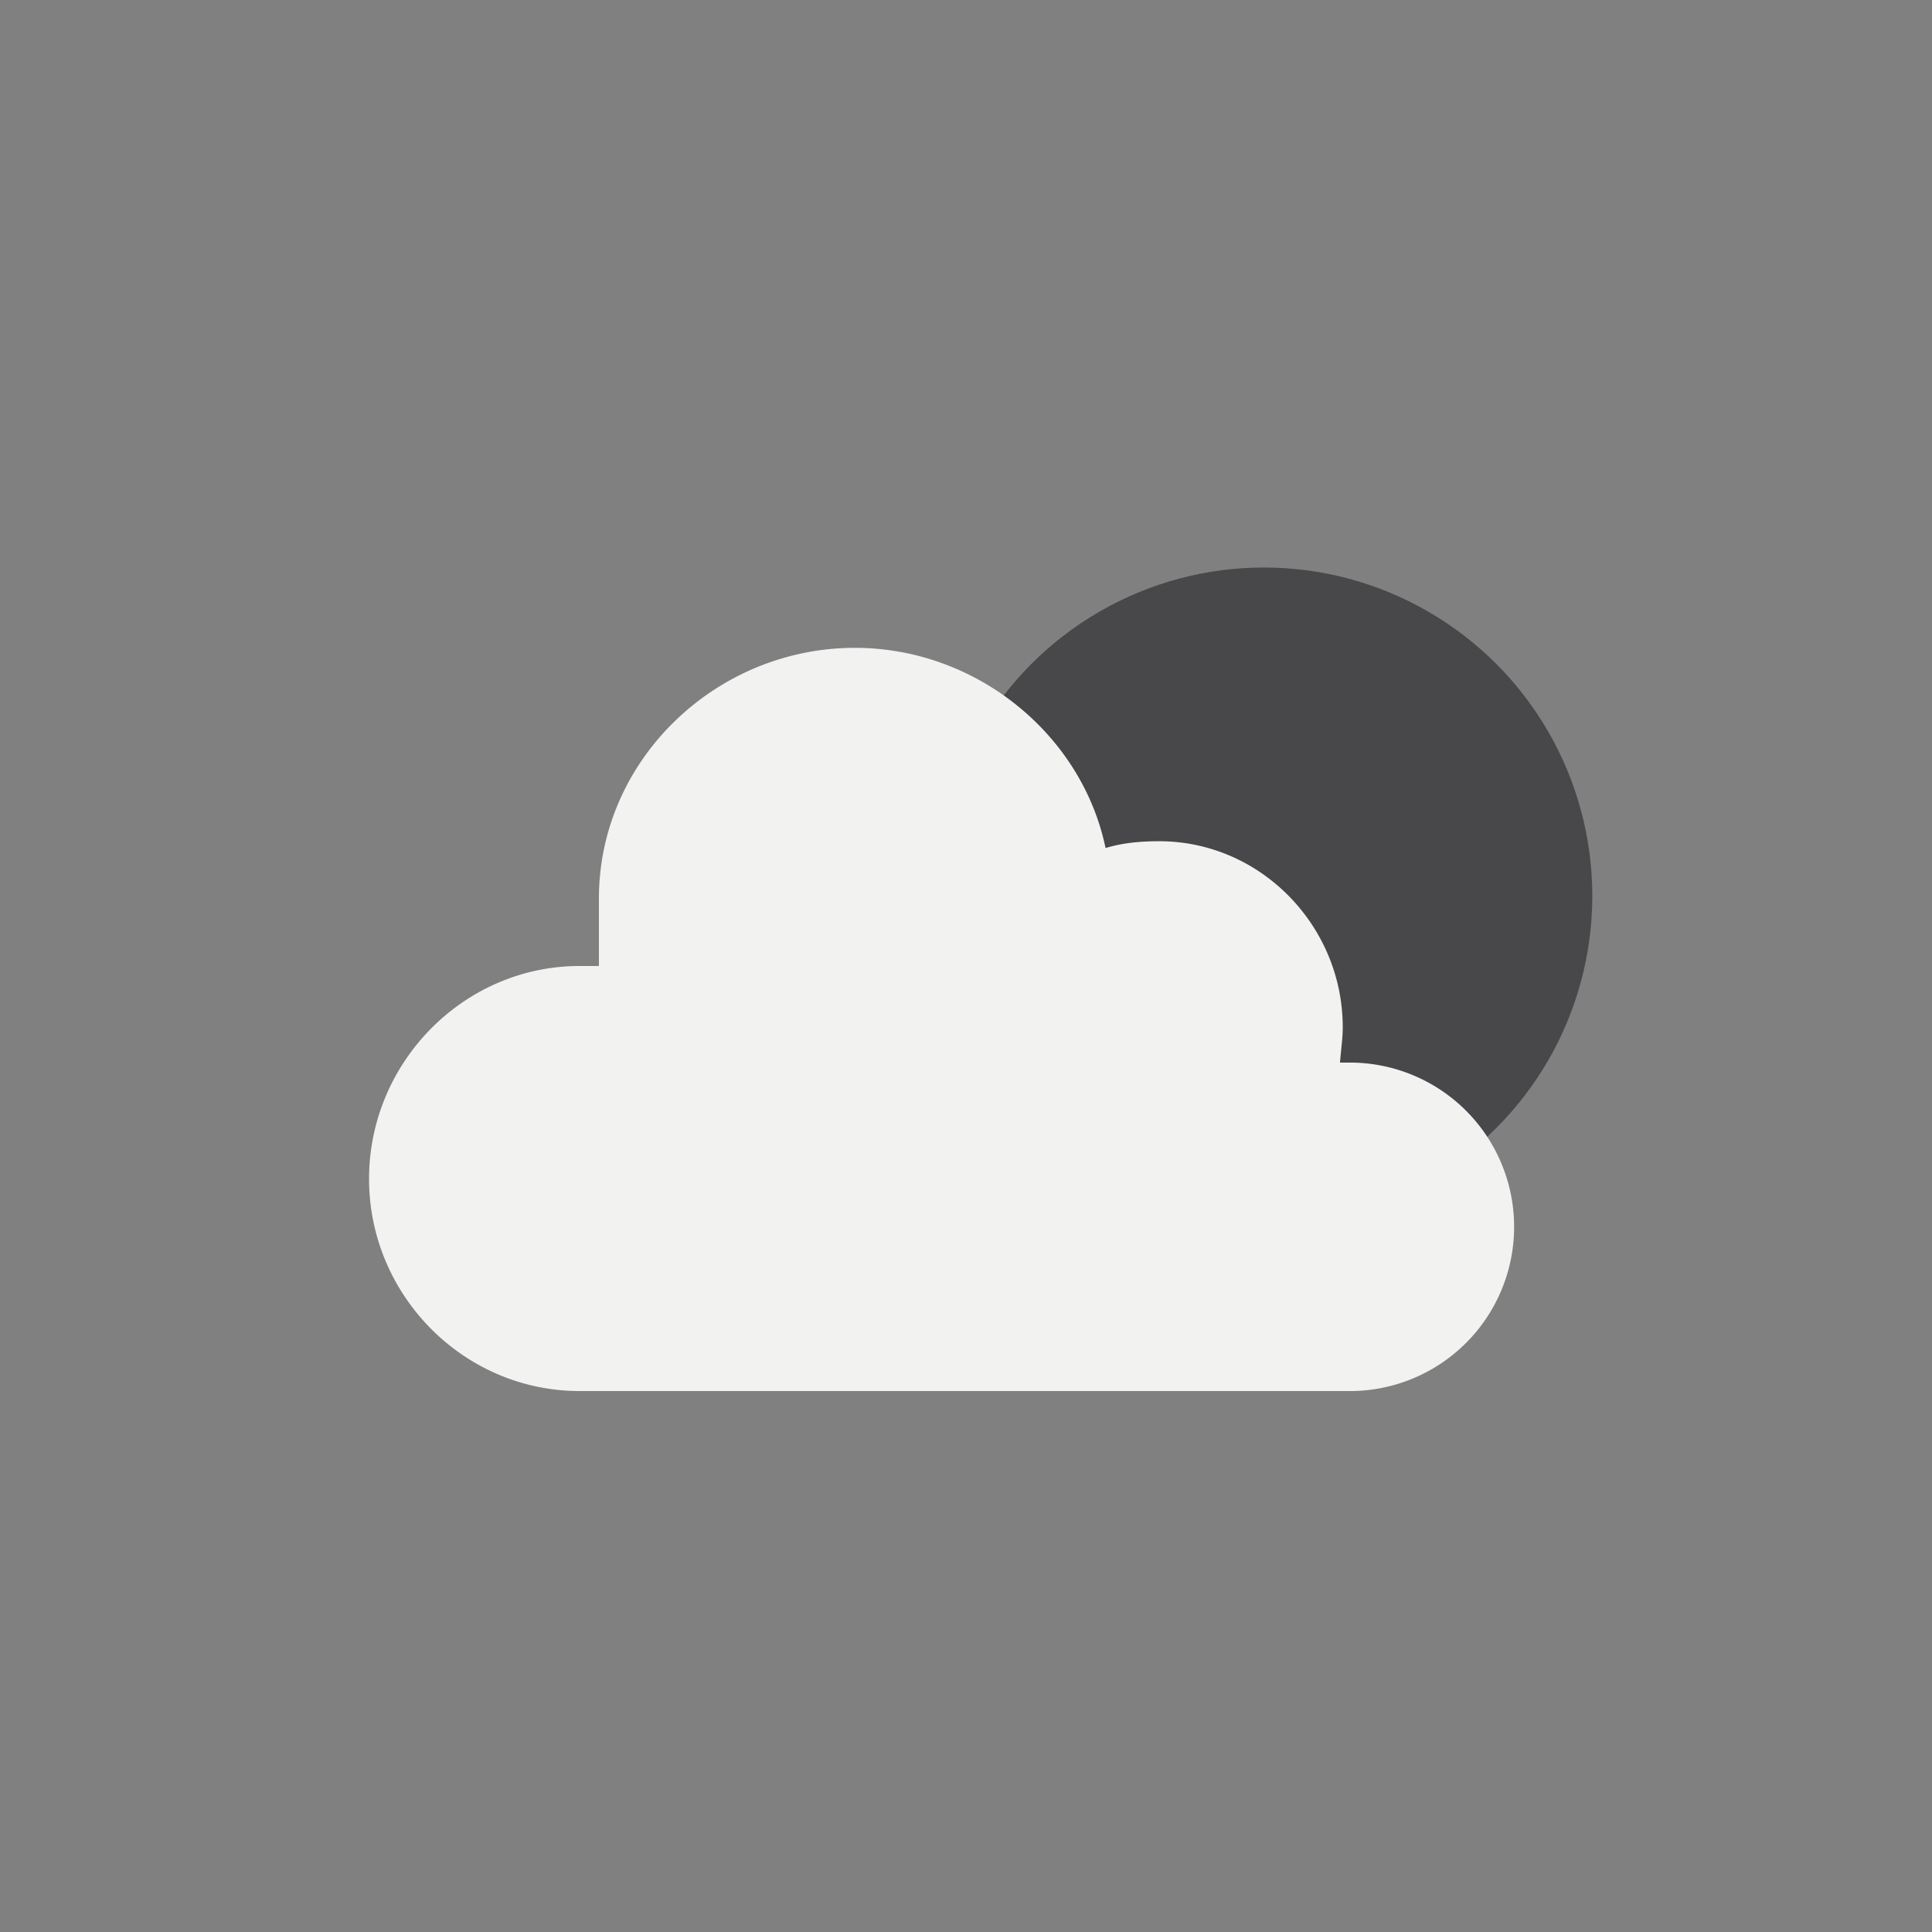 <svg xmlns="http://www.w3.org/2000/svg" viewBox="0 0 100 100"><rect x="0" y="0" width="100" height="100" fill="#808080" stroke="none"/><defs/><path fill="none" d="M0 0h100v100H0z"/><circle cx="65.417" cy="46.375" r="17" fill="#48484A"/><path fill="#F2F2F1" fill-rule="evenodd" d="M70 55h-.643c.087-1 .143-1.292.143-1.833 0-5.247-4.253-9.625-9.5-9.625-.967 0-1.898.084-2.776.353-1.231-5.9-6.709-10.363-12.974-10.363C37.07 33.531 31 39.32 31 46.5V50h-1c-6 0-10.898 4.993-10.898 11.019S24 72 30 72h40a8.501 8.501 0 000-17z" clip-rule="evenodd"/></svg>